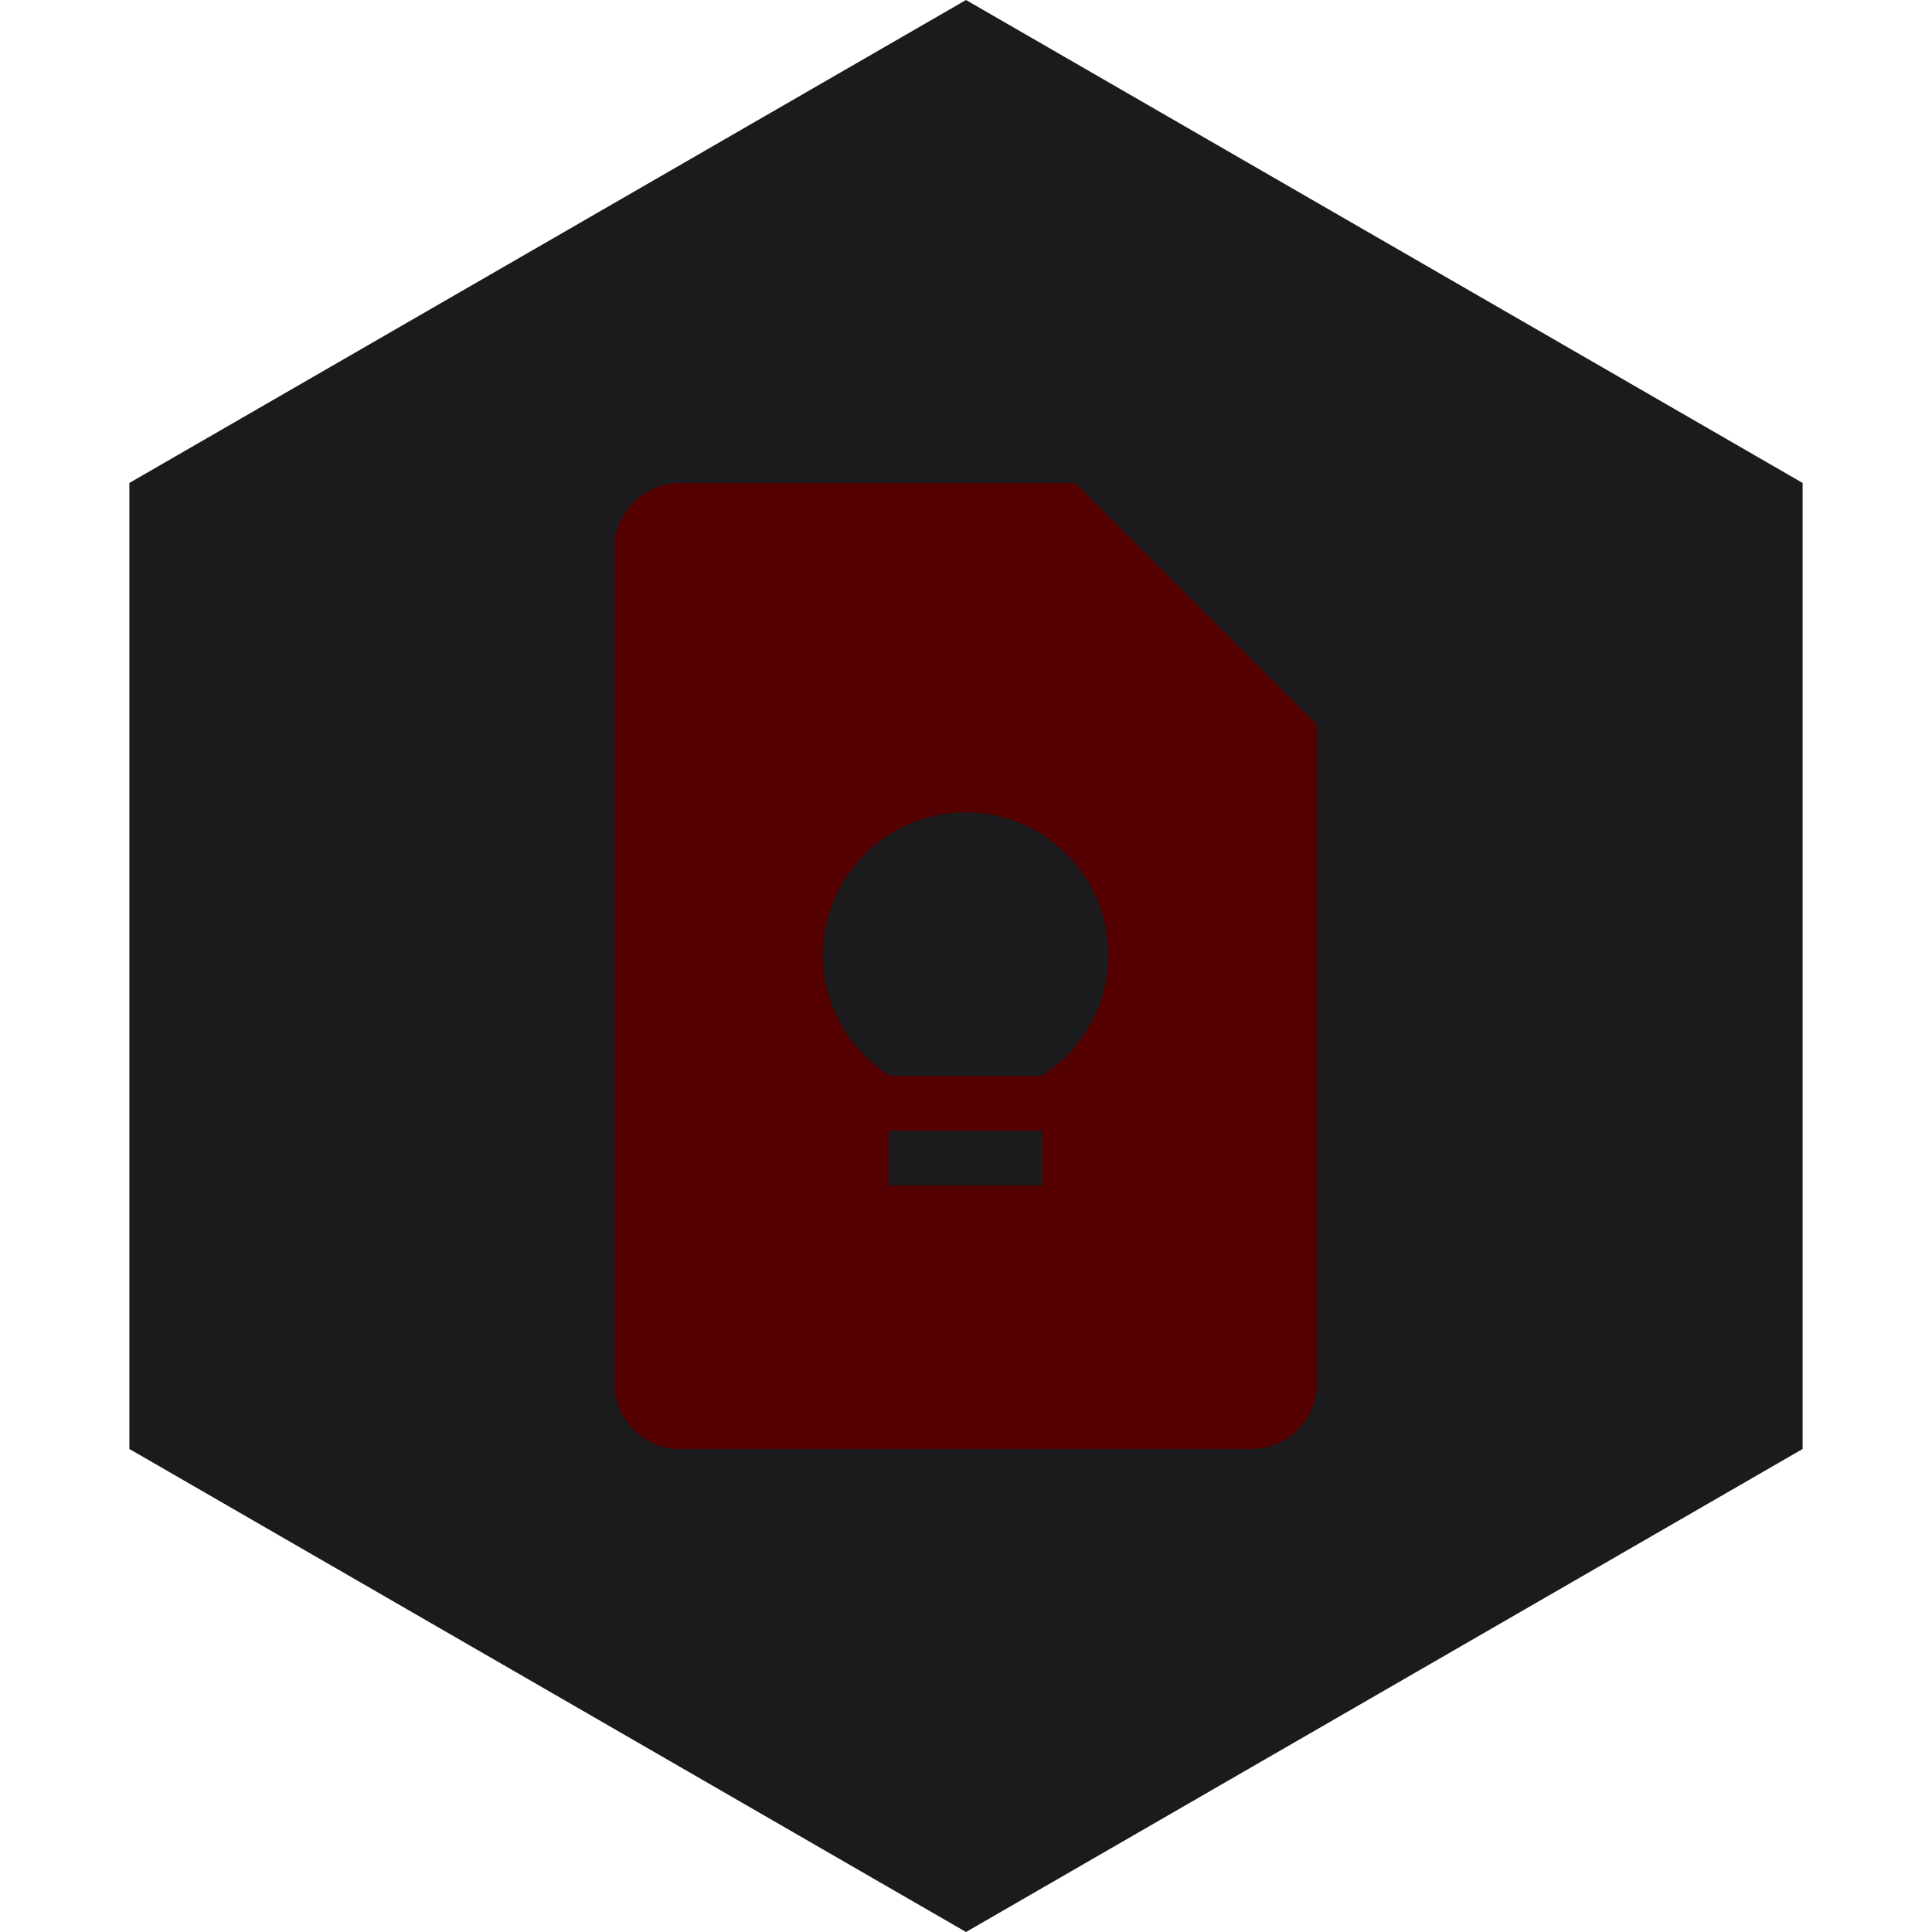 <?xml version="1.0" encoding="UTF-8" standalone="no"?><!-- Generator: Gravit.io --><svg xmlns="http://www.w3.org/2000/svg" xmlns:xlink="http://www.w3.org/1999/xlink" style="isolation:isolate" viewBox="0 0 512 512" width="512pt" height="512pt"><defs><clipPath id="_clipPath_RSFde2Qhjw3JDrLqIs1AftHM5tHwJStz"><rect width="512" height="512"/></clipPath></defs><g clip-path="url(#_clipPath_RSFde2Qhjw3JDrLqIs1AftHM5tHwJStz)"><path d="M 477.714 383.995 L 256.005 512 L 34.286 383.995 L 34.286 127.985 L 256.005 0 L 477.714 127.985 L 477.714 383.995 Z" fill-rule="evenodd" fill="rgb(27,27,29)" /><path d=" M 285.091 192 L 320.189 192 L 349.091 192 L 285.091 128 L 285.091 158.342 L 285.091 192 Z  M 285.091 192 L 285.091 128 L 180.364 128 C 170.72 128 162.909 135.811 162.909 145.455 L 162.909 366.545 C 162.909 376.189 170.72 384 180.364 384 L 331.636 384 C 341.28 384 349.091 376.189 349.091 366.545 L 349.091 192 L 285.091 192 Z  M 276.364 314.182 L 235.636 314.182 L 235.636 299.636 L 276.364 299.636 L 276.364 314.182 Z  M 276.145 285.091 L 235.855 285.091 C 225.236 278.4 218.182 266.575 218.182 253.091 C 218.182 232.204 235.113 215.273 256 215.273 C 276.887 215.273 293.818 232.204 293.818 253.091 C 293.818 266.575 286.764 278.4 276.145 285.091 L 276.145 285.091 Z " fill-rule="evenodd" fill="rgb(85,0,0)"/></g></svg>